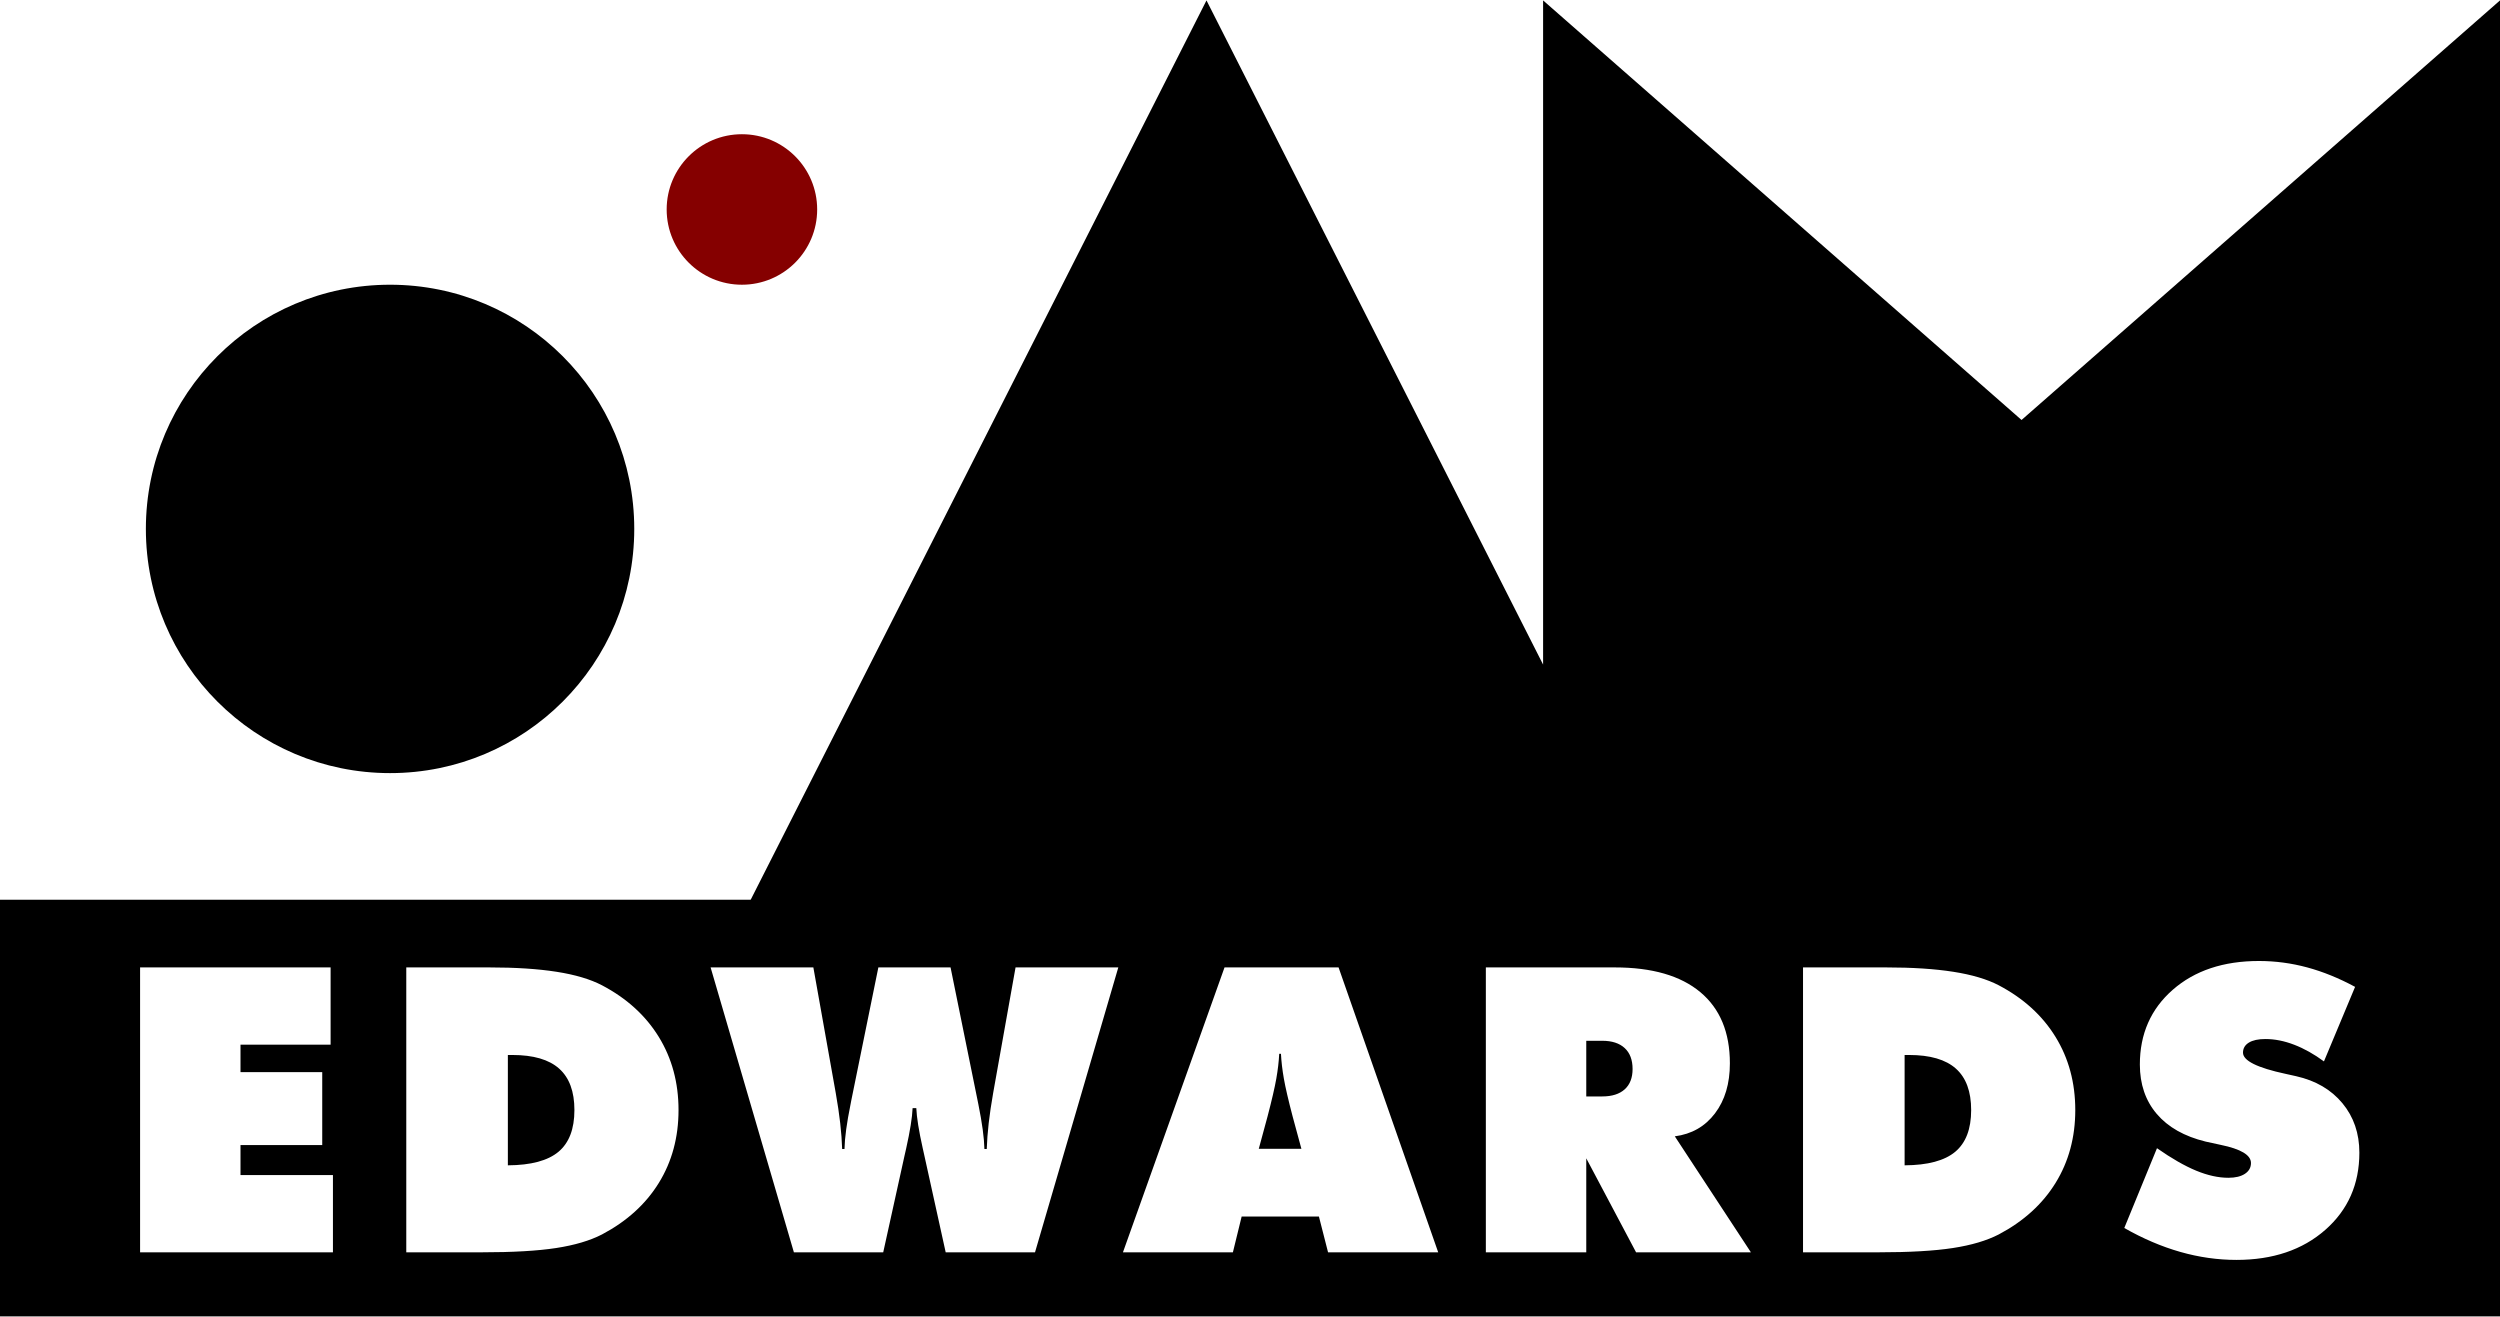 <?xml version="1.0" encoding="UTF-8"?>
<!-- Generated by Pixelmator Pro 3.6.14 -->
<svg width="1080" height="569" viewBox="0 0 1080 569" xmlns="http://www.w3.org/2000/svg">
    <g id="Group">
        <path id="SAM-copy" fill="#000000" fill-rule="evenodd" stroke="none" d="M 727.894 408 L 1080 408 L 1080 0.177 L 873.309 181.431 L 666.618 0.177 L 666.618 287.097 L 521.203 0.177 L 314.512 408 L 727.894 408 Z"/>
        <path id="Rectangle-copy" fill="#000000" fill-rule="evenodd" stroke="none" d="M 1080 568.678 L 0 568.678 L 0 388.678 L 1080 388.678 L 1080 568.678 Z M 931.815 496.023 L 917.691 530.491 C 925.762 535.087 933.833 538.534 941.903 540.832 C 949.974 543.13 958.045 544.279 966.115 544.279 C 981.864 544.279 994.657 539.963 1004.493 531.332 C 1014.329 522.701 1019.247 511.576 1019.247 497.957 C 1019.247 489.606 1016.809 482.488 1011.933 476.603 C 1007.057 470.718 1000.388 466.823 991.925 464.917 C 990.86 464.693 989.346 464.357 987.385 463.908 C 975.111 461.274 968.974 458.22 968.974 454.745 C 968.974 452.895 969.814 451.452 971.496 450.415 C 973.177 449.378 975.559 448.86 978.642 448.86 C 982.677 448.86 986.838 449.687 991.126 451.34 C 995.413 452.993 999.687 455.389 1003.946 458.528 L 1017.398 426.329 C 1010.448 422.574 1003.554 419.772 996.716 417.923 C 989.879 416.073 982.929 415.148 975.867 415.148 C 960.511 415.148 948.096 419.296 938.625 427.591 C 929.153 435.885 924.417 446.646 924.417 459.873 C 924.417 468.392 926.855 475.51 931.731 481.227 C 936.607 486.943 943.641 490.923 952.832 493.165 C 954.402 493.501 956.587 493.977 959.39 494.594 C 968.077 496.387 972.42 498.993 972.42 502.412 C 972.42 504.374 971.552 505.929 969.814 507.078 C 968.077 508.227 965.695 508.801 962.668 508.801 C 958.353 508.801 953.715 507.779 948.755 505.733 C 943.795 503.687 938.148 500.451 931.815 496.023 Z M 60.517 417.923 L 60.517 541 L 143.83 541 L 143.83 507.625 L 103.897 507.625 L 103.897 494.678 L 139.206 494.678 L 139.206 463.152 L 103.897 463.152 L 103.897 451.298 L 142.821 451.298 L 142.821 417.923 L 60.517 417.923 Z M 175.511 541 L 175.511 417.923 L 211.324 417.923 C 222.702 417.923 232.412 418.553 240.454 419.814 C 248.497 421.075 255.04 423.023 260.085 425.657 C 270.733 431.262 278.902 438.688 284.591 447.935 C 290.279 457.183 293.124 467.72 293.124 479.545 C 293.124 491.315 290.293 501.796 284.633 510.987 C 278.972 520.179 270.789 527.605 260.085 533.266 C 254.872 535.956 248.259 537.917 240.244 539.15 C 232.23 540.383 221.497 541 208.046 541 L 175.511 541 Z M 391.471 496.107 C 393.153 488.541 394.078 482.74 394.246 478.705 L 395.843 478.705 C 396.011 482.74 396.936 488.513 398.617 496.023 C 398.898 497.312 399.122 498.321 399.29 499.049 L 408.537 541 L 447.125 541 L 483.107 417.923 L 438.718 417.923 L 429.05 472.147 C 428.21 476.911 427.565 481.269 427.117 485.22 C 426.668 489.171 426.388 492.884 426.276 496.359 L 425.267 496.359 C 425.155 491.539 424.286 485.122 422.661 477.107 C 422.493 476.323 422.381 475.762 422.325 475.426 L 410.639 417.923 L 379.449 417.923 L 367.764 475.342 C 367.652 475.79 367.54 476.379 367.428 477.107 C 365.802 485.066 364.934 491.483 364.821 496.359 L 363.813 496.359 C 363.7 492.884 363.42 489.171 362.972 485.22 C 362.524 481.269 361.879 476.911 361.038 472.147 L 351.37 417.923 L 306.982 417.923 L 342.963 541 L 381.551 541 L 390.799 499.049 C 390.967 498.321 391.191 497.34 391.471 496.107 Z M 485.111 541 L 528.995 417.923 L 578.26 417.923 L 621.303 541 L 573.72 541 L 569.769 525.531 L 536.393 525.531 L 532.61 541 L 485.111 541 Z M 641.887 417.923 L 641.887 541 L 685.267 541 L 685.267 500.395 L 706.788 541 L 756.389 541 L 723.518 490.895 C 730.804 489.942 736.591 486.635 740.879 480.975 C 745.166 475.314 747.31 468.112 747.31 459.369 C 747.31 445.974 743.05 435.717 734.531 428.599 C 726.012 421.481 713.682 417.923 697.541 417.923 L 641.887 417.923 Z M 778.906 541 L 778.906 417.923 L 814.72 417.923 C 826.097 417.923 835.807 418.553 843.85 419.814 C 851.893 421.075 858.436 423.023 863.48 425.657 C 874.129 431.262 882.298 438.688 887.986 447.935 C 893.675 457.183 896.519 467.72 896.519 479.545 C 896.519 491.315 893.689 501.796 888.028 510.987 C 882.368 520.179 874.185 527.605 863.48 533.266 C 858.268 535.956 851.654 537.917 843.64 539.15 C 835.625 540.383 824.892 541 811.441 541 L 778.906 541 Z M 219.395 503.421 C 229.371 503.365 236.657 501.417 241.253 497.578 C 245.849 493.739 248.147 487.728 248.147 479.545 C 248.147 471.531 245.947 465.562 241.547 461.639 C 237.148 457.715 230.408 455.754 221.329 455.754 L 219.395 455.754 L 219.395 503.421 Z M 822.791 503.421 C 832.767 503.365 840.053 501.417 844.649 497.578 C 849.244 493.739 851.542 487.728 851.542 479.545 C 851.542 471.531 849.342 465.562 844.943 461.639 C 840.543 457.715 833.804 455.754 824.724 455.754 L 822.791 455.754 L 822.791 503.421 Z M 543.792 496.275 L 562.203 496.275 L 558.42 482.32 C 556.57 475.258 555.309 469.821 554.636 466.01 C 553.964 462.199 553.544 458.612 553.375 455.249 L 552.619 455.249 C 552.451 458.612 552.03 462.199 551.358 466.01 C 550.685 469.821 549.424 475.258 547.575 482.32 L 543.792 496.275 Z M 685.267 449.617 L 692.16 449.617 C 696.364 449.617 699.6 450.668 701.87 452.769 C 704.14 454.871 705.275 457.883 705.275 461.807 C 705.275 465.618 704.14 468.546 701.87 470.592 C 699.6 472.638 696.364 473.661 692.16 473.661 L 685.267 473.661 L 685.267 449.617 Z"/>
        <g id="g1">
            <path id="Circle" fill="#850000" fill-rule="evenodd" stroke="none" d="M 353.016 90.492 C 353.016 72.538 338.462 57.984 320.508 57.984 C 302.554 57.984 288 72.538 288 90.492 C 288 108.446 302.554 123 320.508 123 C 338.462 123 353.016 108.446 353.016 90.492 Z"/>
            <path id="path1" fill="#000000" fill-rule="evenodd" stroke="none" d="M 274 228.492 C 274 170.23 226.77 123 168.508 123 C 110.246 123 63.016 170.23 63.016 228.492 C 63.016 286.754 110.246 333.984 168.508 333.984 C 226.77 333.984 274 286.754 274 228.492 Z"/>
        </g>
    </g>
</svg>
